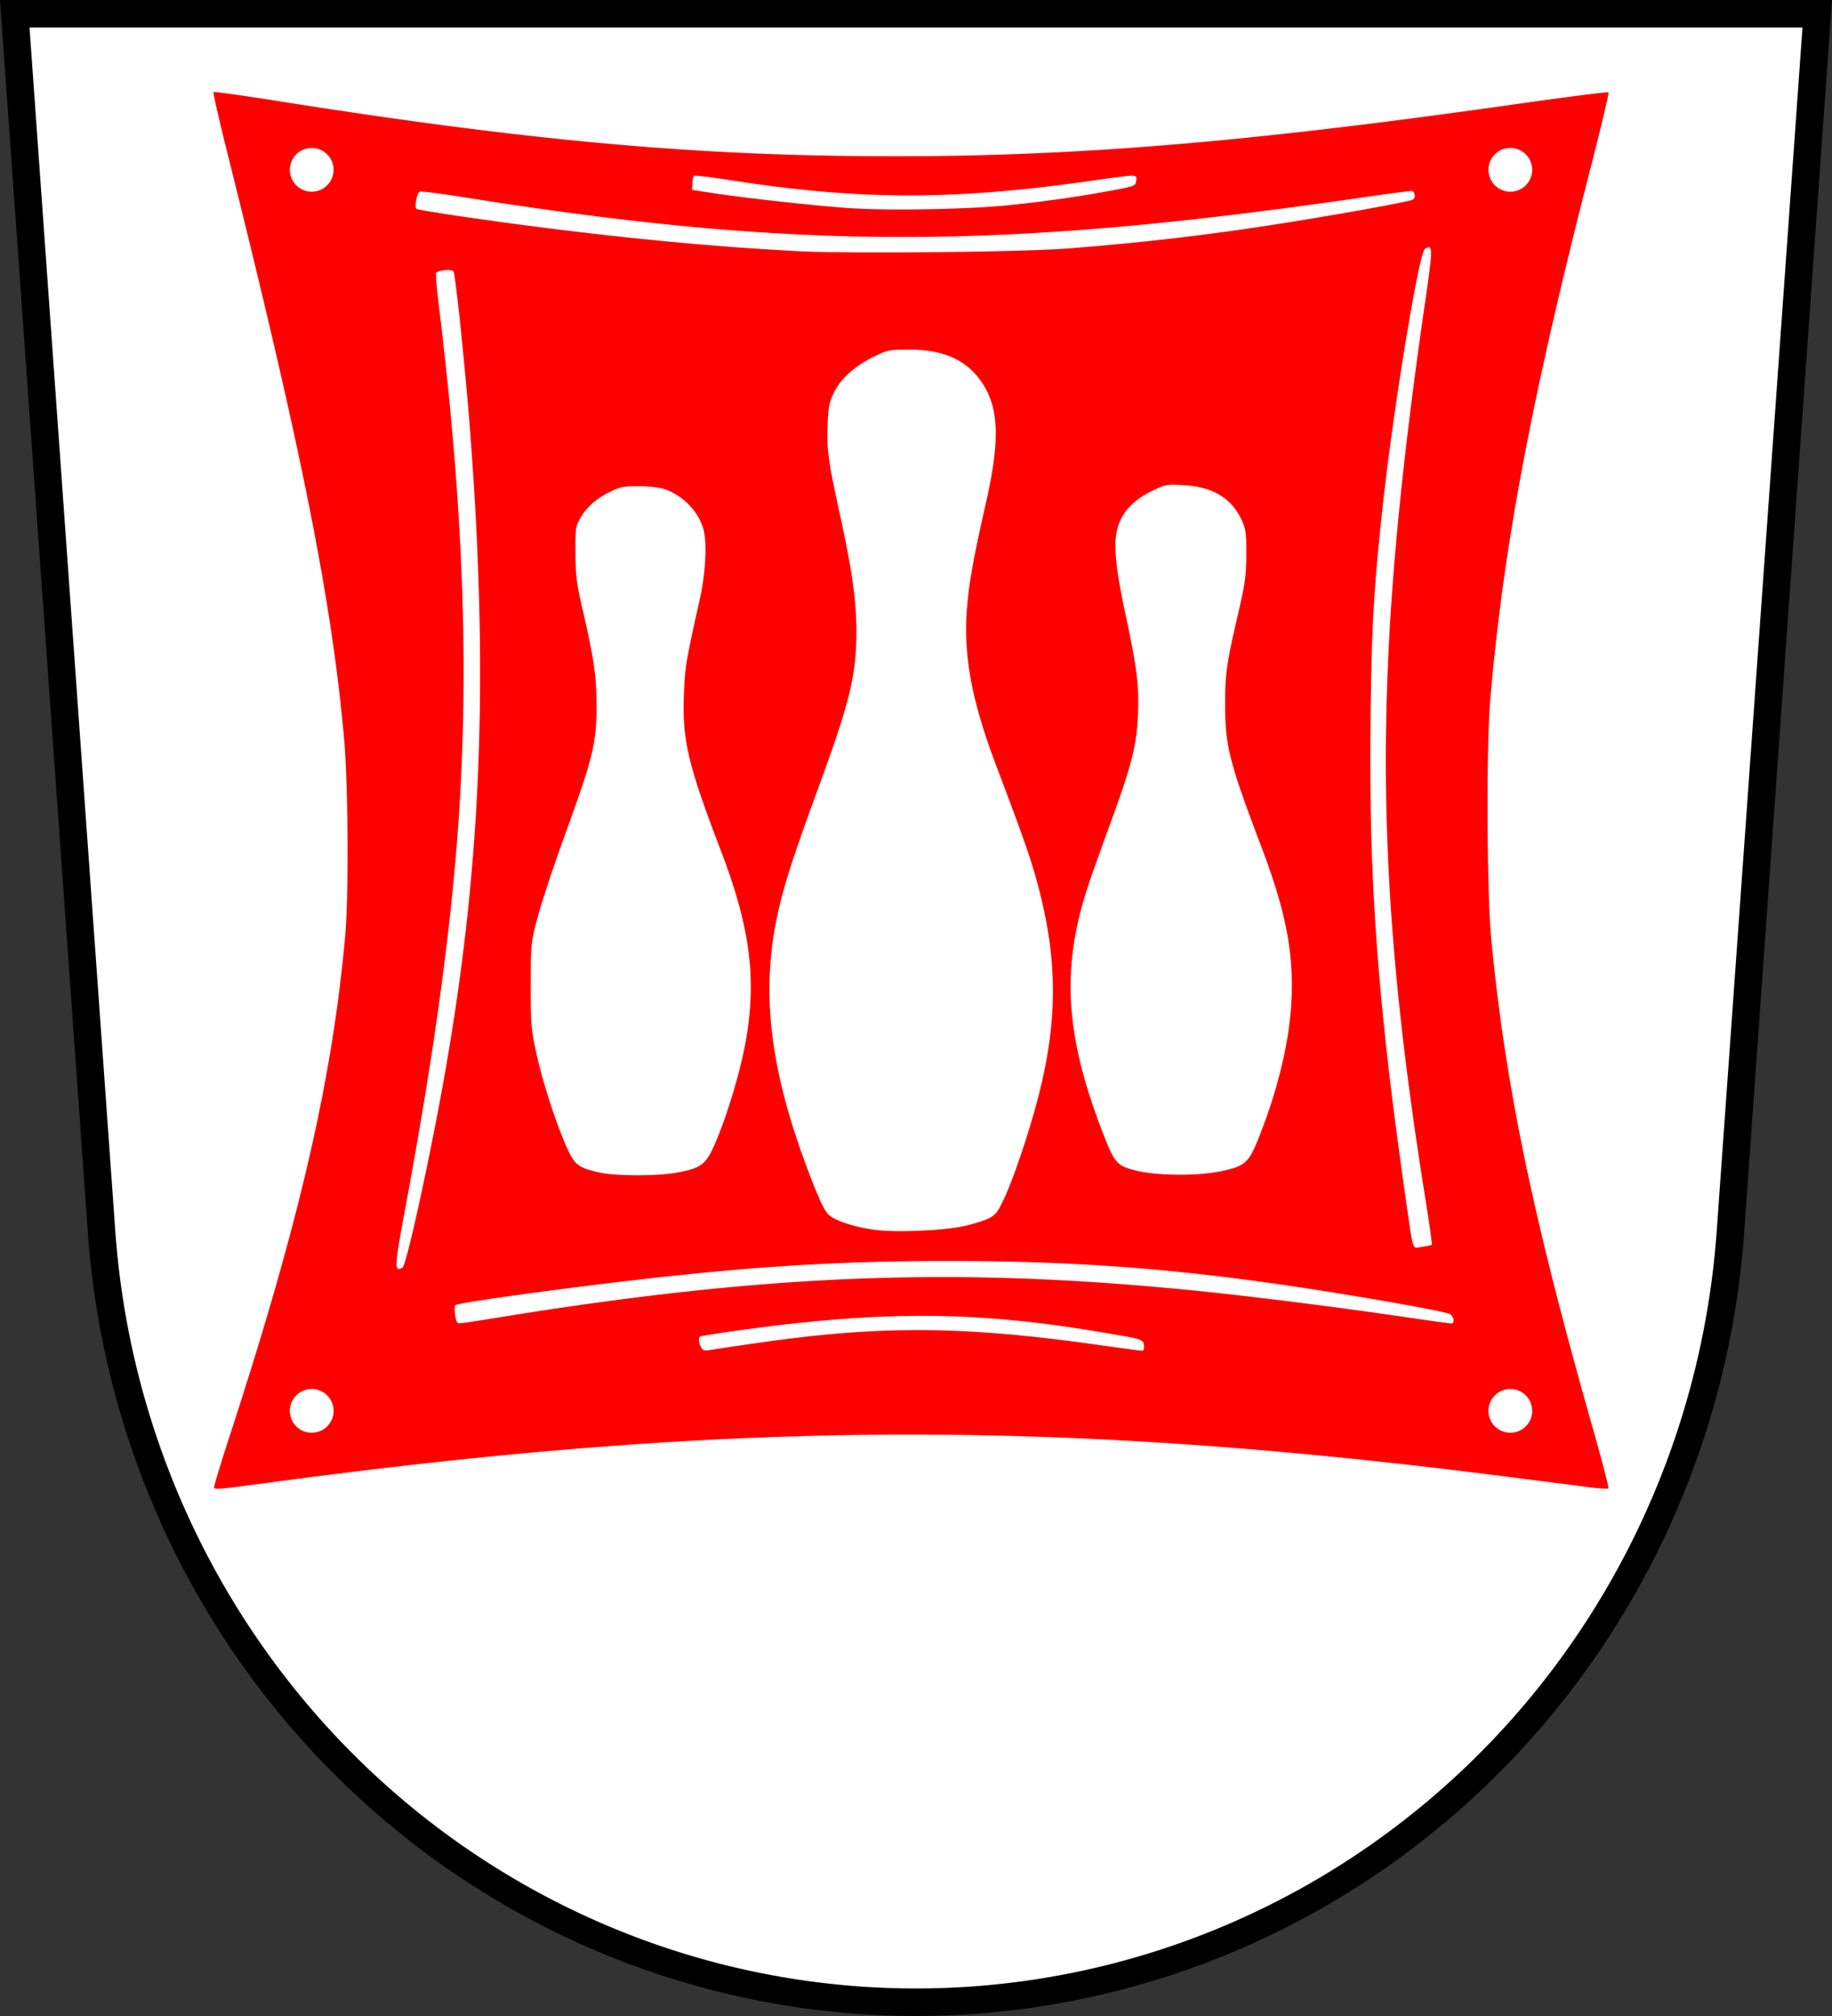 <?xml version="1.0" encoding="UTF-8" standalone="no"?>
<svg
   xmlns:dc="http://purl.org/dc/elements/1.1/"
   xmlns:cc="http://creativecommons.org/ns#"
   xmlns:rdf="http://www.w3.org/1999/02/22-rdf-syntax-ns#"
   xmlns:svg="http://www.w3.org/2000/svg"
   xmlns="http://www.w3.org/2000/svg"
   width="200mm"
   height="220mm"
   viewBox="0 0 200 220"
   version="1.1"
   id="svg8">
  <rect x="0" y="0" width="200" height="220" fill="#333333" stroke="none"/>
  <defs
     id="defs2" />
  <g
     id="g831">
    <path
       style="fill:#ffffff;fill-opacity:1;stroke:#000000;stroke-width:3;stroke-miterlimit:4;stroke-dasharray:none"
       d="M 198.389,1.5 H 1.611 l 9.476,132.904 a 89.145,90.617 0 0 0 177.827,0 z"
       id="path2" />
    <path
       style="fill:#ff0000;stroke-width:0.212"
       d="m 23.355,10.04 c -0.028,1.68e-4 -0.044,0.002 -0.048,0.006 -0.065,0.065 0.597,2.973 1.47,6.463 8.191,32.731 11.421,48.922 12.79,64.106 0.442,4.905 0.509,17.221 0.117,21.554 -1.429,15.795 -5.032,31.335 -12.741,54.941 -0.924,2.829 -1.629,5.194 -1.567,5.256 0.188,0.188 0.686,0.139 6.356,-0.621 50.44,-6.761 85.717,-6.899 135.327,-0.53 3.679,0.472 7.526,0.965 8.548,1.095 1.023,0.13 1.916,0.18 1.985,0.111 0.069,-0.069 -0.739,-3.167 -1.796,-6.883 -6.494,-22.827 -9.509,-37.395 -11.004,-53.157 -0.473,-4.988 -0.539,-20.83 -0.109,-25.907 1.408,-16.604 4.476,-32.897 10.906,-57.927 1.179,-4.588 2.085,-8.4 2.014,-8.471 -0.071,-0.071 -4.599,0.506 -10.062,1.283 -32.126,4.567 -51.643,6.032 -74.97,5.627 -18.074,-0.313 -35.536,-2.04 -60.196,-5.953 -3.584,-0.569 -6.604,-0.994 -7.021,-0.992 z m 10.675,6.106 a 2.387,2.387 0 0 1 2.387,2.387 2.387,2.387 0 0 1 -2.387,2.387 2.387,2.387 0 0 1 -2.387,-2.387 2.387,2.387 0 0 1 2.387,-2.387 z m 130.851,0 a 2.387,2.387 0 0 1 2.387,2.387 2.387,2.387 0 0 1 -2.387,2.387 2.387,2.387 0 0 1 -2.387,-2.387 2.387,2.387 0 0 1 2.387,-2.387 z m -89.033,3.029 c 0.402,-0.006 1.927,0.181 3.688,0.457 14.154,2.214 24.318,2.249 39.335,0.134 5.52,-0.777 5.248,-0.775 5.164,-0.046 -0.065,0.566 -0.134,0.594 -2.573,1.052 -3.71,0.697 -7.895,1.289 -11.722,1.657 -4.236,0.408 -12.356,0.561 -16.564,0.312 -3.41,-0.202 -11.46,-1.075 -15.29,-1.659 l -2.336,-0.356 0.033,-0.704 c 0.018,-0.387 0.091,-0.762 0.163,-0.834 0.008,-0.009 0.044,-0.013 0.101,-0.014 z m 78.198,1.662 c 0.428,0 0.561,0.722 0.176,0.96 -0.313,0.194 -7.284,1.465 -13.371,2.439 -8.457,1.353 -15.626,2.203 -24.315,2.882 -4.993,0.391 -23.963,0.58 -29.411,0.294 -8.101,-0.426 -16.611,-1.192 -25.907,-2.333 -7.001,-0.859 -15.573,-2.107 -15.762,-2.295 -0.234,-0.232 0.073,-1.757 0.377,-1.874 0.148,-0.057 2.403,0.235 5.013,0.649 36.125,5.726 58.213,5.733 97.626,0.028 2.848,-0.412 5.357,-0.749 5.574,-0.749 z m 1.916,6.151 c 0.448,-0.027 0.327,1.122 -0.336,5.659 -1.645,11.245 -2.825,21.371 -3.511,30.13 -1.751,22.366 -0.757,41.611 3.524,68.231 0.419,2.605 0.719,4.779 0.668,4.83 -0.052,0.052 -0.527,0.153 -1.057,0.226 -1.135,0.156 -0.909,0.859 -1.856,-5.758 -2.985,-20.86 -3.966,-34.21 -3.774,-51.366 0.119,-10.621 0.341,-14.579 1.331,-23.702 1.154,-10.639 3.948,-27.65 4.61,-28.071 0.164,-0.104 0.298,-0.173 0.401,-0.18 z m -107.099,2.479 c 0.3,-5.2e-4 0.558,0.043 0.641,0.145 0.221,0.269 1.308,10.73 1.835,17.663 2.175,28.578 1.103,50.17 -3.726,75.028 -1.647,8.478 -3.322,15.794 -3.666,16.013 -0.923,0.587 -0.896,-0.06 0.259,-6.253 2.908,-15.596 4.725,-28.369 5.641,-39.663 1.456,-17.949 0.847,-36.338 -1.966,-59.303 -0.211,-1.724 -0.331,-3.214 -0.266,-3.312 0.128,-0.193 0.747,-0.319 1.248,-0.319 z m 50.472,8.687 c 3.556,0.005 6.014,1.06 7.645,3.281 2.103,2.865 2.262,6.407 0.613,13.64 -1.262,5.536 -1.772,8.341 -2.007,11.042 -0.46,5.302 0.449,10.265 3.214,17.55 3.077,8.105 3.868,10.4 4.672,13.549 1.946,7.629 1.966,13.957 0.068,21.729 -0.926,3.791 -2.735,9.277 -3.867,11.727 -0.748,1.62 -0.953,1.888 -1.757,2.298 -0.501,0.255 -1.776,0.643 -2.834,0.862 -2.275,0.471 -7.19,0.674 -9.463,0.392 -2.149,-0.267 -4.294,-0.94 -5.068,-1.591 -0.478,-0.402 -0.951,-1.339 -1.902,-3.768 -4.567,-11.662 -5.683,-20.416 -3.727,-29.245 0.694,-3.135 1.723,-6.309 4.47,-13.795 3.409,-9.289 4.101,-12.158 4.101,-16.997 -1.5e-4,-3.22 -0.492,-6.706 -1.767,-12.529 -1.302,-5.944 -1.479,-7.223 -1.377,-9.899 0.075,-1.978 0.172,-2.486 0.672,-3.523 0.745,-1.545 2.271,-2.924 4.362,-3.942 1.566,-0.762 1.687,-0.786 3.951,-0.783 z m 28.732,14.749 c 0.303,8.1e-4 0.669,0.019 1.153,0.045 3.181,0.166 5.26,1.428 6.362,3.863 0.432,0.954 0.488,1.399 0.474,3.737 -0.014,2.32 -0.124,3.123 -0.879,6.371 -1.271,5.471 -1.432,6.589 -1.43,9.981 0.003,4.493 0.467,6.319 3.908,15.378 2.683,7.063 3.563,11.48 3.341,16.771 -0.187,4.454 -1.481,9.895 -3.615,15.201 -1.042,2.591 -1.451,2.971 -3.757,3.496 -2.765,0.629 -7.452,0.594 -9.894,-0.074 -1.784,-0.488 -2.073,-0.826 -3.224,-3.771 -4.241,-10.846 -4.703,-18.211 -1.71,-27.252 0.367,-1.11 1.422,-4.072 2.344,-6.583 2.379,-6.48 2.932,-8.622 3.083,-11.943 0.149,-3.273 -0.076,-5.111 -1.355,-11.098 -1.124,-5.258 -1.346,-7.752 -0.845,-9.476 0.483,-1.661 1.688,-2.957 3.65,-3.927 1.157,-0.572 1.484,-0.722 2.392,-0.719 z m -58.813,0.157 c 0.171,-0.002 0.358,-0.002 0.564,0 1.179,0.009 2.266,0.144 2.837,0.353 1.941,0.707 3.548,2.365 4.116,4.248 0.437,1.448 0.279,4.806 -0.36,7.665 -1.545,6.913 -1.634,7.449 -1.752,10.532 -0.188,4.905 0.465,7.649 4.038,16.968 4.186,10.917 4.322,17.652 0.581,28.774 -0.471,1.402 -1.168,3.169 -1.549,3.929 -0.816,1.628 -1.42,2.005 -3.931,2.452 -2.09,0.373 -6.547,0.363 -8.305,-0.019 -2.365,-0.513 -2.79,-0.846 -3.676,-2.877 -1.213,-2.779 -2.645,-7.249 -3.294,-10.281 -0.544,-2.544 -0.59,-3.119 -0.582,-7.326 0.008,-4.547 0.011,-4.577 0.766,-7.432 0.417,-1.577 1.777,-5.666 3.021,-9.087 3.006,-8.267 3.398,-9.864 3.394,-13.848 -0.003,-3.353 -0.256,-5.121 -1.523,-10.618 -0.66,-2.866 -0.76,-3.662 -0.774,-6.158 -0.015,-2.759 0.007,-2.904 0.568,-3.86 0.706,-1.2 1.781,-2.124 3.345,-2.872 0.88,-0.421 1.317,-0.532 2.516,-0.544 z m 34.541,84.556 c 13.185,-0.004 23.913,0.778 36.95,2.692 7.01,1.029 16.646,2.719 17.466,3.062 0.504,0.211 0.674,1.058 0.212,1.058 -0.146,0 -2.846,-0.378 -5.999,-0.84 -6.837,-1.001 -16.222,-2.174 -22.084,-2.759 -25.946,-2.589 -46.426,-1.811 -75.454,2.868 -5.029,0.811 -4.863,0.792 -4.989,0.571 -0.242,-0.424 -0.351,-1.732 -0.154,-1.854 0.525,-0.325 14.975,-2.268 23.579,-3.172 11.404,-1.198 19.39,-1.624 30.473,-1.628 z m -2.888,5.982 c 6.178,0.016 12.098,0.581 18.815,1.699 5.119,0.852 5.082,0.841 5.164,1.532 0.043,0.365 -0.034,0.572 -0.212,0.572 -0.154,-2e-5 -2.286,-0.283 -4.739,-0.63 -14.855,-2.097 -23.853,-2.149 -37.268,-0.213 -2.394,0.345 -4.703,0.687 -5.129,0.76 -0.643,0.109 -0.816,0.057 -1.009,-0.304 -0.27,-0.504 -0.303,-1.032 -0.073,-1.172 0.088,-0.053 1.927,-0.344 4.088,-0.645 7.75,-1.081 14.187,-1.615 20.365,-1.6 z m -66.876,7.981 a 2.387,2.387 0 0 1 2.387,2.387 2.387,2.387 0 0 1 -2.387,2.387 2.387,2.387 0 0 1 -2.387,-2.387 2.387,2.387 0 0 1 2.387,-2.387 z m 130.851,0 a 2.387,2.387 0 0 1 2.387,2.387 2.387,2.387 0 0 1 -2.387,2.387 2.387,2.387 0 0 1 -2.387,-2.387 2.387,2.387 0 0 1 2.387,-2.387 z"
       id="path4539" />
  </g>
</svg>
